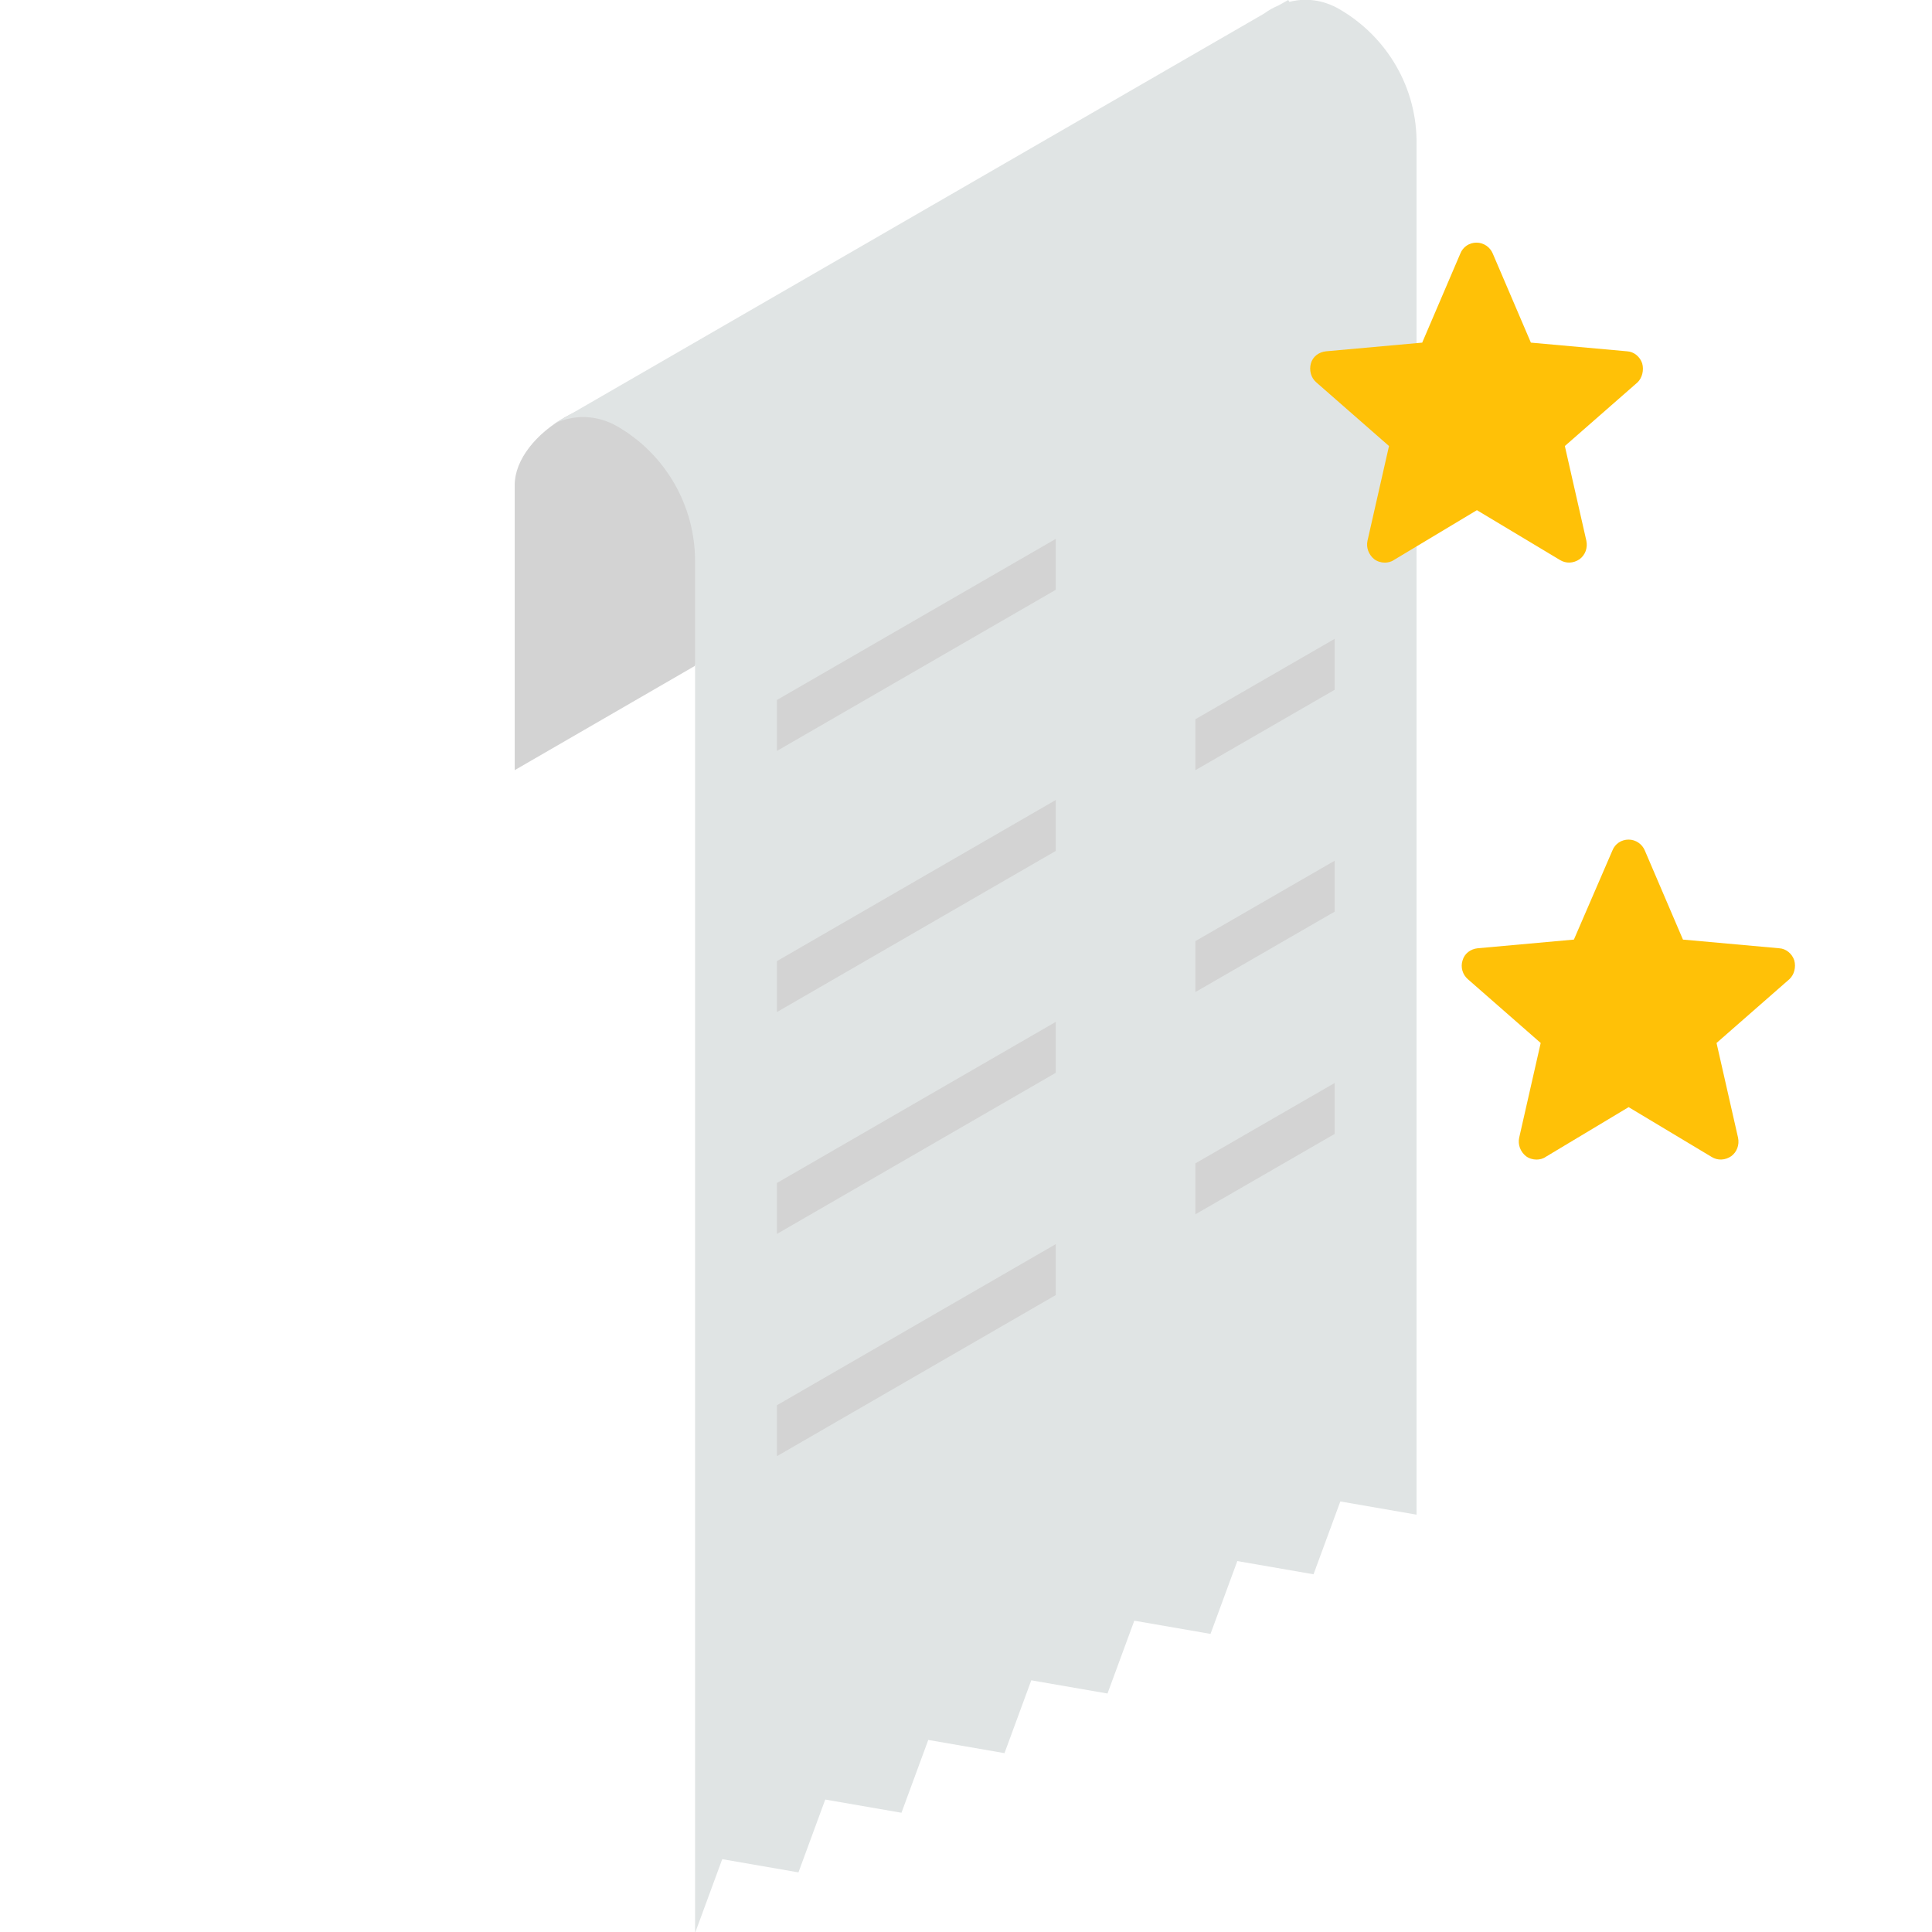 <?xml version="1.0" encoding="utf-8"?>
<!-- Generator: Adobe Illustrator 24.1.1, SVG Export Plug-In . SVG Version: 6.00 Build 0)  -->
<svg version="1.1" id="Capa_1" xmlns="http://www.w3.org/2000/svg" xmlns:xlink="http://www.w3.org/1999/xlink" x="0px" y="0px"
	 viewBox="0 0 512 512" style="enable-background:new 0 0 512 512;" xml:space="preserve">
<style type="text/css">
	.st0{fill:#D3D3D3;}
	.st1{fill:#E0E4E4;}
	.st2{fill:#FFC107;}
</style>
<g>
	<path class="st0" d="M171.9,108.3c-12-7-35.5,6.4-35.5,20.3v75.5l47.7-27.6l9.1-21.3C193.2,149.3,179.3,112.6,171.9,108.3z"/>
	<path class="st1" d="M354.9,2.4c-4.3-2.5-9-3-13.2-1.9L341.4,0l-2.5,1.4c-1.4,0.6-2.7,1.3-3.9,2.2L147,112.2
		c5-2.3,11.1-2.4,16.6,0.8c12.8,7.4,20.6,21,20.6,35.7V512l0.1,0l7.1-19.3l20.2,3.5l7.1-19.3l20.2,3.5l7.1-19.3l20.2,3.5l7.1-19.3
		l20.2,3.5l7.1-19.3l20.2,3.5l7.1-19.3l20.2,3.5l7.1-19.3l20.2,3.5V38.2C375.6,23.4,367.7,9.8,354.9,2.4z"/>
	<g>
		<path class="st0" d="M279.8,156.3L205.9,199v-13.5l73.9-42.7V156.3z"/>
		<path class="st0" d="M279.8,225.5l-73.9,42.7v-13.5l73.9-42.7V225.5z"/>
		<path class="st0" d="M279.8,284.3l-73.9,42.7v-13.5l73.9-42.7V284.3z"/>
		<path class="st0" d="M279.8,343.2l-73.9,42.7v-13.5l73.9-42.7V343.2z"/>
		<path class="st0" d="M353.7,182.8l-36.9,21.3v-13.5l36.9-21.3V182.8z"/>
		<path class="st0" d="M353.7,241.6l-36.9,21.3v-13.5l36.9-21.3V241.6z"/>
		<path class="st0" d="M353.7,300.5l-36.9,21.3v-13.5l36.9-21.3V300.5z"/>
	</g>
</g>
<path class="st2" d="M435.2,96.3c-0.6-1.8-2.2-3.1-4-3.2l-25.5-2.3l-10.1-23.6c-0.7-1.7-2.4-2.9-4.3-2.9c-1.9,0-3.6,1.1-4.3,2.9
	l-10.1,23.6l-25.5,2.3c-1.9,0.2-3.5,1.4-4,3.2s0,3.8,1.4,5l19.3,16.9l-5.7,25.1c-0.4,1.8,0.3,3.7,1.8,4.9c0.8,0.6,1.8,0.9,2.8,0.9
	c0.8,0,1.7-0.2,2.4-0.7l22-13.2l22,13.2c1.6,1,3.6,0.9,5.2-0.2c1.5-1.1,2.2-3,1.8-4.9l-5.7-25.1l19.3-16.9
	C435.2,100.1,435.7,98.1,435.2,96.3z"/>
<path class="st2" d="M475.5,254.5c-0.6-1.8-2.2-3.1-4-3.2l-25.5-2.3l-10.1-23.6c-0.7-1.7-2.4-2.9-4.3-2.9s-3.6,1.1-4.3,2.9
	L417.1,249l-25.5,2.3c-1.9,0.2-3.5,1.4-4,3.2c-0.6,1.8,0,3.8,1.4,5l19.3,16.9l-5.7,25.1c-0.4,1.8,0.3,3.7,1.8,4.9
	c0.8,0.6,1.8,0.9,2.8,0.9c0.8,0,1.7-0.2,2.4-0.7l22-13.2l22,13.2c1.6,1,3.6,0.9,5.2-0.2c1.5-1.1,2.2-3,1.8-4.9l-5.7-25.1l19.3-16.9
	C475.5,258.3,476,256.3,475.5,254.5z"/>
</svg>
